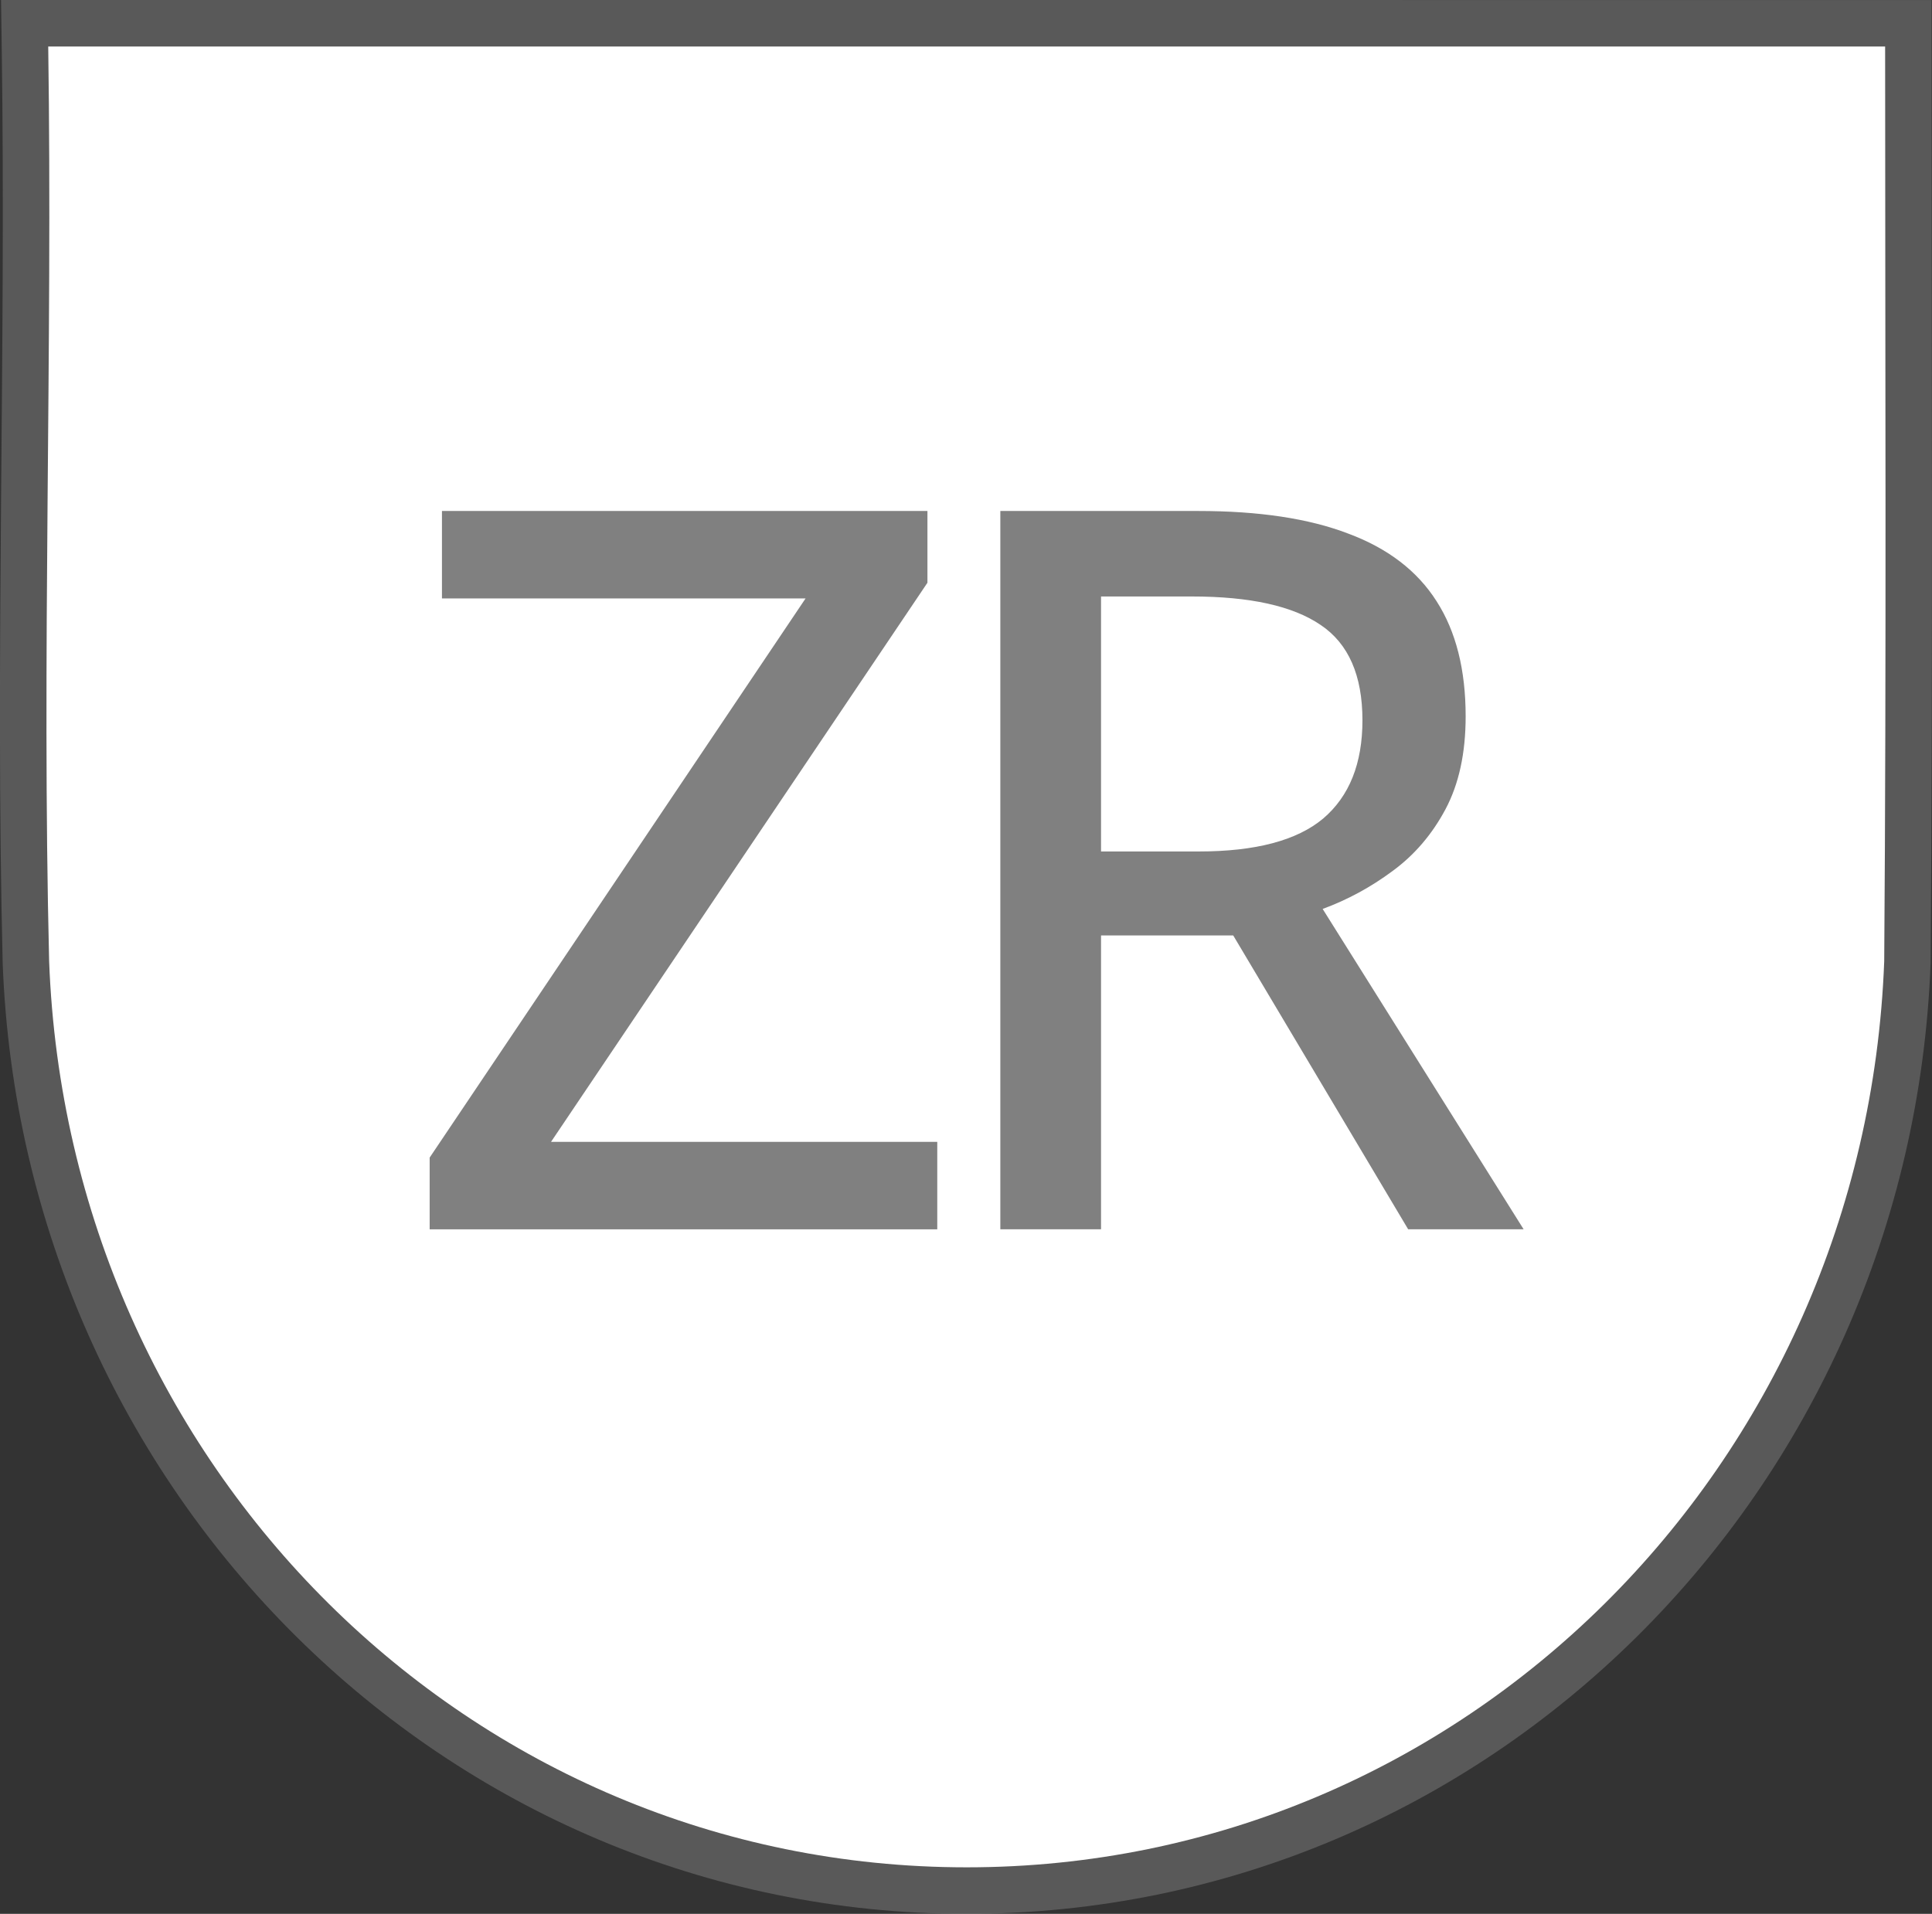 <?xml version="1.0" encoding="UTF-8" standalone="no"?>
<!-- Created with Inkscape (http://www.inkscape.org/) -->

<svg
   width="59.585mm"
   height="59.032mm"
   viewBox="0 0 59.585 59.032"
   version="1.1"
   id="svg1"
   inkscape:version="1.3.2 (091e20e, 2023-11-25, custom)"
   sodipodi:docname="nintendo-ZR.svg"
   xmlns:inkscape="http://www.inkscape.org/namespaces/inkscape"
   xmlns:sodipodi="http://sodipodi.sourceforge.net/DTD/sodipodi-0.dtd"
   xmlns="http://www.w3.org/2000/svg"
   xmlns:svg="http://www.w3.org/2000/svg">
  <rect x="0" y="0" width="59.585" height="59.032" fill="#333333" stroke="none"/>
  <sodipodi:namedview
     id="namedview1"
     pagecolor="#91ff95"
     bordercolor="#000000"
     borderopacity="0.25"
     inkscape:showpageshadow="2"
     inkscape:pageopacity="0.0"
     inkscape:pagecheckerboard="0"
     inkscape:deskcolor="#d1d1d1"
     inkscape:document-units="mm"
     inkscape:zoom="2.0703423"
     inkscape:cx="61.825525"
     inkscape:cy="167.84664"
     inkscape:window-width="2560"
     inkscape:window-height="1351"
     inkscape:window-x="-9"
     inkscape:window-y="-9"
     inkscape:window-maximized="1"
     inkscape:current-layer="g1" />
  <defs
     id="defs1">
    <rect
       x="360.043"
       y="190.729"
       width="206.089"
       height="106.006"
       id="rect4" />
    <rect
       x="360.043"
       y="190.729"
       width="206.089"
       height="106.006"
       id="rect3" />
    <rect
       x="360.043"
       y="190.729"
       width="206.089"
       height="106.006"
       id="rect11" />
    <rect
       x="360.043"
       y="190.729"
       width="206.089"
       height="106.006"
       id="rect12" />
    <rect
       x="360.043"
       y="190.729"
       width="206.089"
       height="106.006"
       id="rect15" />
    <rect
       x="360.043"
       y="190.729"
       width="206.089"
       height="106.006"
       id="rect16" />
    <rect
       x="360.043"
       y="190.729"
       width="206.089"
       height="106.006"
       id="rect17" />
    <rect
       x="360.043"
       y="190.729"
       width="206.089"
       height="106.006"
       id="rect18" />
    <rect
       x="360.043"
       y="190.729"
       width="206.089"
       height="106.006"
       id="rect19" />
    <rect
       x="360.043"
       y="190.729"
       width="206.089"
       height="106.006"
       id="rect20" />
    <rect
       x="360.043"
       y="190.729"
       width="206.089"
       height="106.006"
       id="rect21" />
    <rect
       x="360.043"
       y="190.729"
       width="206.089"
       height="106.006"
       id="rect22" />
    <rect
       x="360.043"
       y="190.729"
       width="206.089"
       height="106.006"
       id="rect2" />
    <rect
       x="360.043"
       y="190.729"
       width="206.089"
       height="106.006"
       id="rect5" />
    <rect
       x="360.043"
       y="190.729"
       width="206.089"
       height="106.006"
       id="rect6" />
    <rect
       x="360.043"
       y="190.729"
       width="206.089"
       height="106.006"
       id="rect7" />
    <rect
       x="360.043"
       y="190.729"
       width="206.089"
       height="106.006"
       id="rect8" />
    <rect
       x="360.043"
       y="190.729"
       width="206.089"
       height="106.006"
       id="rect9" />
  </defs>
  <g
     id="g1"
     inkscape:label="Button Prompt ZR"
     transform="translate(-6.4507011e-4,2.6e-4)">
    <g
       id="g9"
       inkscape:label="Style - Outline (White)"
       transform="translate(-179.123,-102.129)"
       style="display:none">
      <path
         style="color:#000000;display:inline;fill:#ffffff;stroke-linecap:round;-inkscape-stroke:none"
         d="m 208.938,159.726 c 15.317,0 27.713,-12.367 28.297,-27.951 0.07,-9.403 0.028,-18.808 0.028,-28.212 h -56.652 c 0.138,9.401 -0.202,18.812 0.028,28.212 0.584,15.584 12.981,27.951 28.298,27.951 z"
         id="path8"
         inkscape:label="Trigger Shape" />
      <path
         style="color:#000000;display:inline;fill:#030303;stroke-linecap:round;-inkscape-stroke:none"
         d="m 179.156,102.129 0.021,1.455 c 0.137,9.353 -0.203,18.769 0.029,28.227 v 0.008 0.01 c 0.611,16.314 13.641,29.332 29.73,29.332 16.089,0 29.119,-13.018 29.73,-29.332 v -0.021 -0.021 c 0.07,-9.414 0.029,-18.823 0.029,-28.223 v -1.434 z m 2.891,2.867 h 53.781 c 0.004,8.919 0.038,17.834 -0.027,26.738 -0.564,14.847 -12.322,26.557 -26.863,26.557 -14.546,0 -26.308,-11.717 -26.865,-26.57 -0.216,-8.854 0.061,-17.773 -0.025,-26.725 z"
         id="path9"
         inkscape:label="Outline"
         transform="translate(1.2708334e-6)" />
      <path
         style="font-weight:500;font-size:31.037px;line-height:0;font-family:'open sans';-inkscape-font-specification:'open sans Medium';letter-spacing:-2.117px;word-spacing:0px;stroke-width:2.825;stroke-linecap:round"
         d="M 18.964,22.187 H 3.309 V 19.974 L 14.902,2.728 H 3.688 V 0.03 h 14.973 v 2.213 L 7.052,19.489 H 18.964 Z M 27.016,0.03 q 2.804,0 4.622,0.697 1.834,0.682 2.728,2.091 0.894,1.394 0.894,3.546 0,1.697 -0.621,2.864 -0.621,1.167 -1.637,1.91 -1,0.743 -2.152,1.167 l 6.198,9.881 h -3.561 l -5.395,-9.063 h -4.077 v 9.063 H 20.909 V 0.03 Z M 26.819,2.667 h -2.804 v 7.865 h 3.016 q 2.622,0 3.834,-1.015 1.212,-1.031 1.212,-3.031 0,-2.076 -1.288,-2.94 Q 29.502,2.667 26.819,2.667 Z"
         id="text1"
         inkscape:label="Symbol ZR"
         transform="translate(189.066,117.86)"
         aria-label="ZR" />
    </g>
    <g
       id="path3"
       inkscape:label="Style - Outline (Black)"
       transform="translate(-179.123,-102.129)"
       style="display:none">
      <path
         style="color:#000000;display:inline;fill:#000000;fill-opacity:1;stroke-linecap:round;-inkscape-stroke:none"
         d="m 208.938,159.726 c 15.317,0 27.713,-12.367 28.297,-27.951 0.07,-9.403 0.028,-18.808 0.028,-28.212 h -56.652 c 0.138,9.401 -0.202,18.812 0.028,28.212 0.584,15.584 12.981,27.951 28.298,27.951 z"
         id="path6"
         inkscape:label="Trigger Shape" />
      <path
         style="color:#000000;display:inline;fill:#ffffff;fill-opacity:1;stroke-linecap:round;-inkscape-stroke:none"
         d="m 179.156,102.129 0.021,1.455 c 0.137,9.353 -0.203,18.769 0.029,28.227 v 0.008 0.01 c 0.611,16.314 13.641,29.332 29.73,29.332 16.089,0 29.119,-13.018 29.73,-29.332 v -0.021 -0.021 c 0.07,-9.414 0.029,-18.823 0.029,-28.223 v -1.434 z m 2.891,2.867 h 53.781 c 0.004,8.919 0.038,17.834 -0.027,26.738 -0.564,14.847 -12.322,26.557 -26.863,26.557 -14.546,0 -26.308,-11.717 -26.865,-26.57 -0.216,-8.854 0.061,-17.773 -0.025,-26.725 z"
         id="path7"
         inkscape:label="Outline"
         transform="translate(1.2708334e-6)" />
      <path
         style="font-weight:500;font-size:31.037px;line-height:0;font-family:'open sans';-inkscape-font-specification:'open sans Medium';letter-spacing:-2.117px;word-spacing:0px;fill:#ffffff;stroke-width:2.825;stroke-linecap:round"
         d="M 18.964,22.187 H 3.309 V 19.974 L 14.902,2.728 H 3.688 V 0.03 h 14.973 v 2.213 L 7.052,19.489 H 18.964 Z M 27.016,0.03 q 2.804,0 4.622,0.697 1.834,0.682 2.728,2.091 0.894,1.394 0.894,3.546 0,1.697 -0.621,2.864 -0.621,1.167 -1.637,1.91 -1,0.743 -2.152,1.167 l 6.198,9.881 h -3.561 l -5.395,-9.063 h -4.077 v 9.063 H 20.909 V 0.03 Z M 26.819,2.667 h -2.804 v 7.865 h 3.016 q 2.622,0 3.834,-1.015 1.212,-1.031 1.212,-3.031 0,-2.076 -1.288,-2.94 Q 29.502,2.667 26.819,2.667 Z"
         id="text3"
         inkscape:label="Symbol ZR"
         transform="translate(189.066,117.86)"
         aria-label="ZR" />
    </g>
    <g
       id="path20"
       inkscape:label="Style - Transparent"
       transform="translate(-179.123,-102.129)"
       style="display:inline">
      <path
         style="color:#000000;display:inline;fill:#808080;fill-opacity:0.502;stroke-linecap:round;-inkscape-stroke:none;paint-order:stroke fill markers"
         d="m 179.156,102.129 0.021,1.455 c 0.137,9.353 -0.203,18.769 0.029,28.227 v 0.008 0.01 c 0.611,16.314 13.641,29.332 29.73,29.332 16.089,0 29.119,-13.018 29.73,-29.332 v -0.021 -0.021 c 0.07,-9.414 0.029,-18.823 0.029,-28.223 v -1.434 z m 2.891,2.867 h 53.781 c 0.004,8.919 0.038,17.834 -0.027,26.738 -0.564,14.847 -12.322,26.557 -26.863,26.557 -14.546,0 -26.308,-11.717 -26.865,-26.57 -0.216,-8.854 0.061,-17.773 -0.025,-26.725 z"
         id="path4"
         inkscape:label="Outline" />
      <path
         style="color:#000000;display:inline;fill:#ffffff;stroke-linecap:round;-inkscape-stroke:none;paint-order:stroke fill markers"
         d="m 208.938,159.726 c 15.317,0 27.713,-12.367 28.297,-27.951 0.07,-9.403 0.028,-18.808 0.028,-28.212 h -56.652 c 0.138,9.401 -0.202,18.812 0.028,28.212 0.584,15.584 12.981,27.951 28.298,27.951 z"
         id="path5"
         inkscape:label="Trigger Shape" />
      <path
         style="font-weight:500;font-size:31.037px;line-height:0;font-family:'open sans';-inkscape-font-specification:'open sans Medium';letter-spacing:-2.117px;word-spacing:0px;fill:#808080;stroke-width:2.825;stroke-linecap:round"
         d="M 18.964,22.187 H 3.309 V 19.974 L 14.902,2.728 H 3.688 V 0.03 h 14.973 v 2.213 L 7.052,19.489 H 18.964 Z M 27.016,0.03 q 2.804,0 4.622,0.697 1.834,0.682 2.728,2.091 0.894,1.394 0.894,3.546 0,1.697 -0.621,2.864 -0.621,1.167 -1.637,1.91 -1,0.743 -2.152,1.167 l 6.198,9.881 h -3.561 l -5.395,-9.063 h -4.077 v 9.063 H 20.909 V 0.03 Z M 26.819,2.667 h -2.804 v 7.865 h 3.016 q 2.622,0 3.834,-1.015 1.212,-1.031 1.212,-3.031 0,-2.076 -1.288,-2.94 Q 29.502,2.667 26.819,2.667 Z"
         id="text2"
         inkscape:label="Symbol ZR"
         transform="translate(189.066,117.86)"
         aria-label="ZR" />
    </g>
  </g>
</svg>
